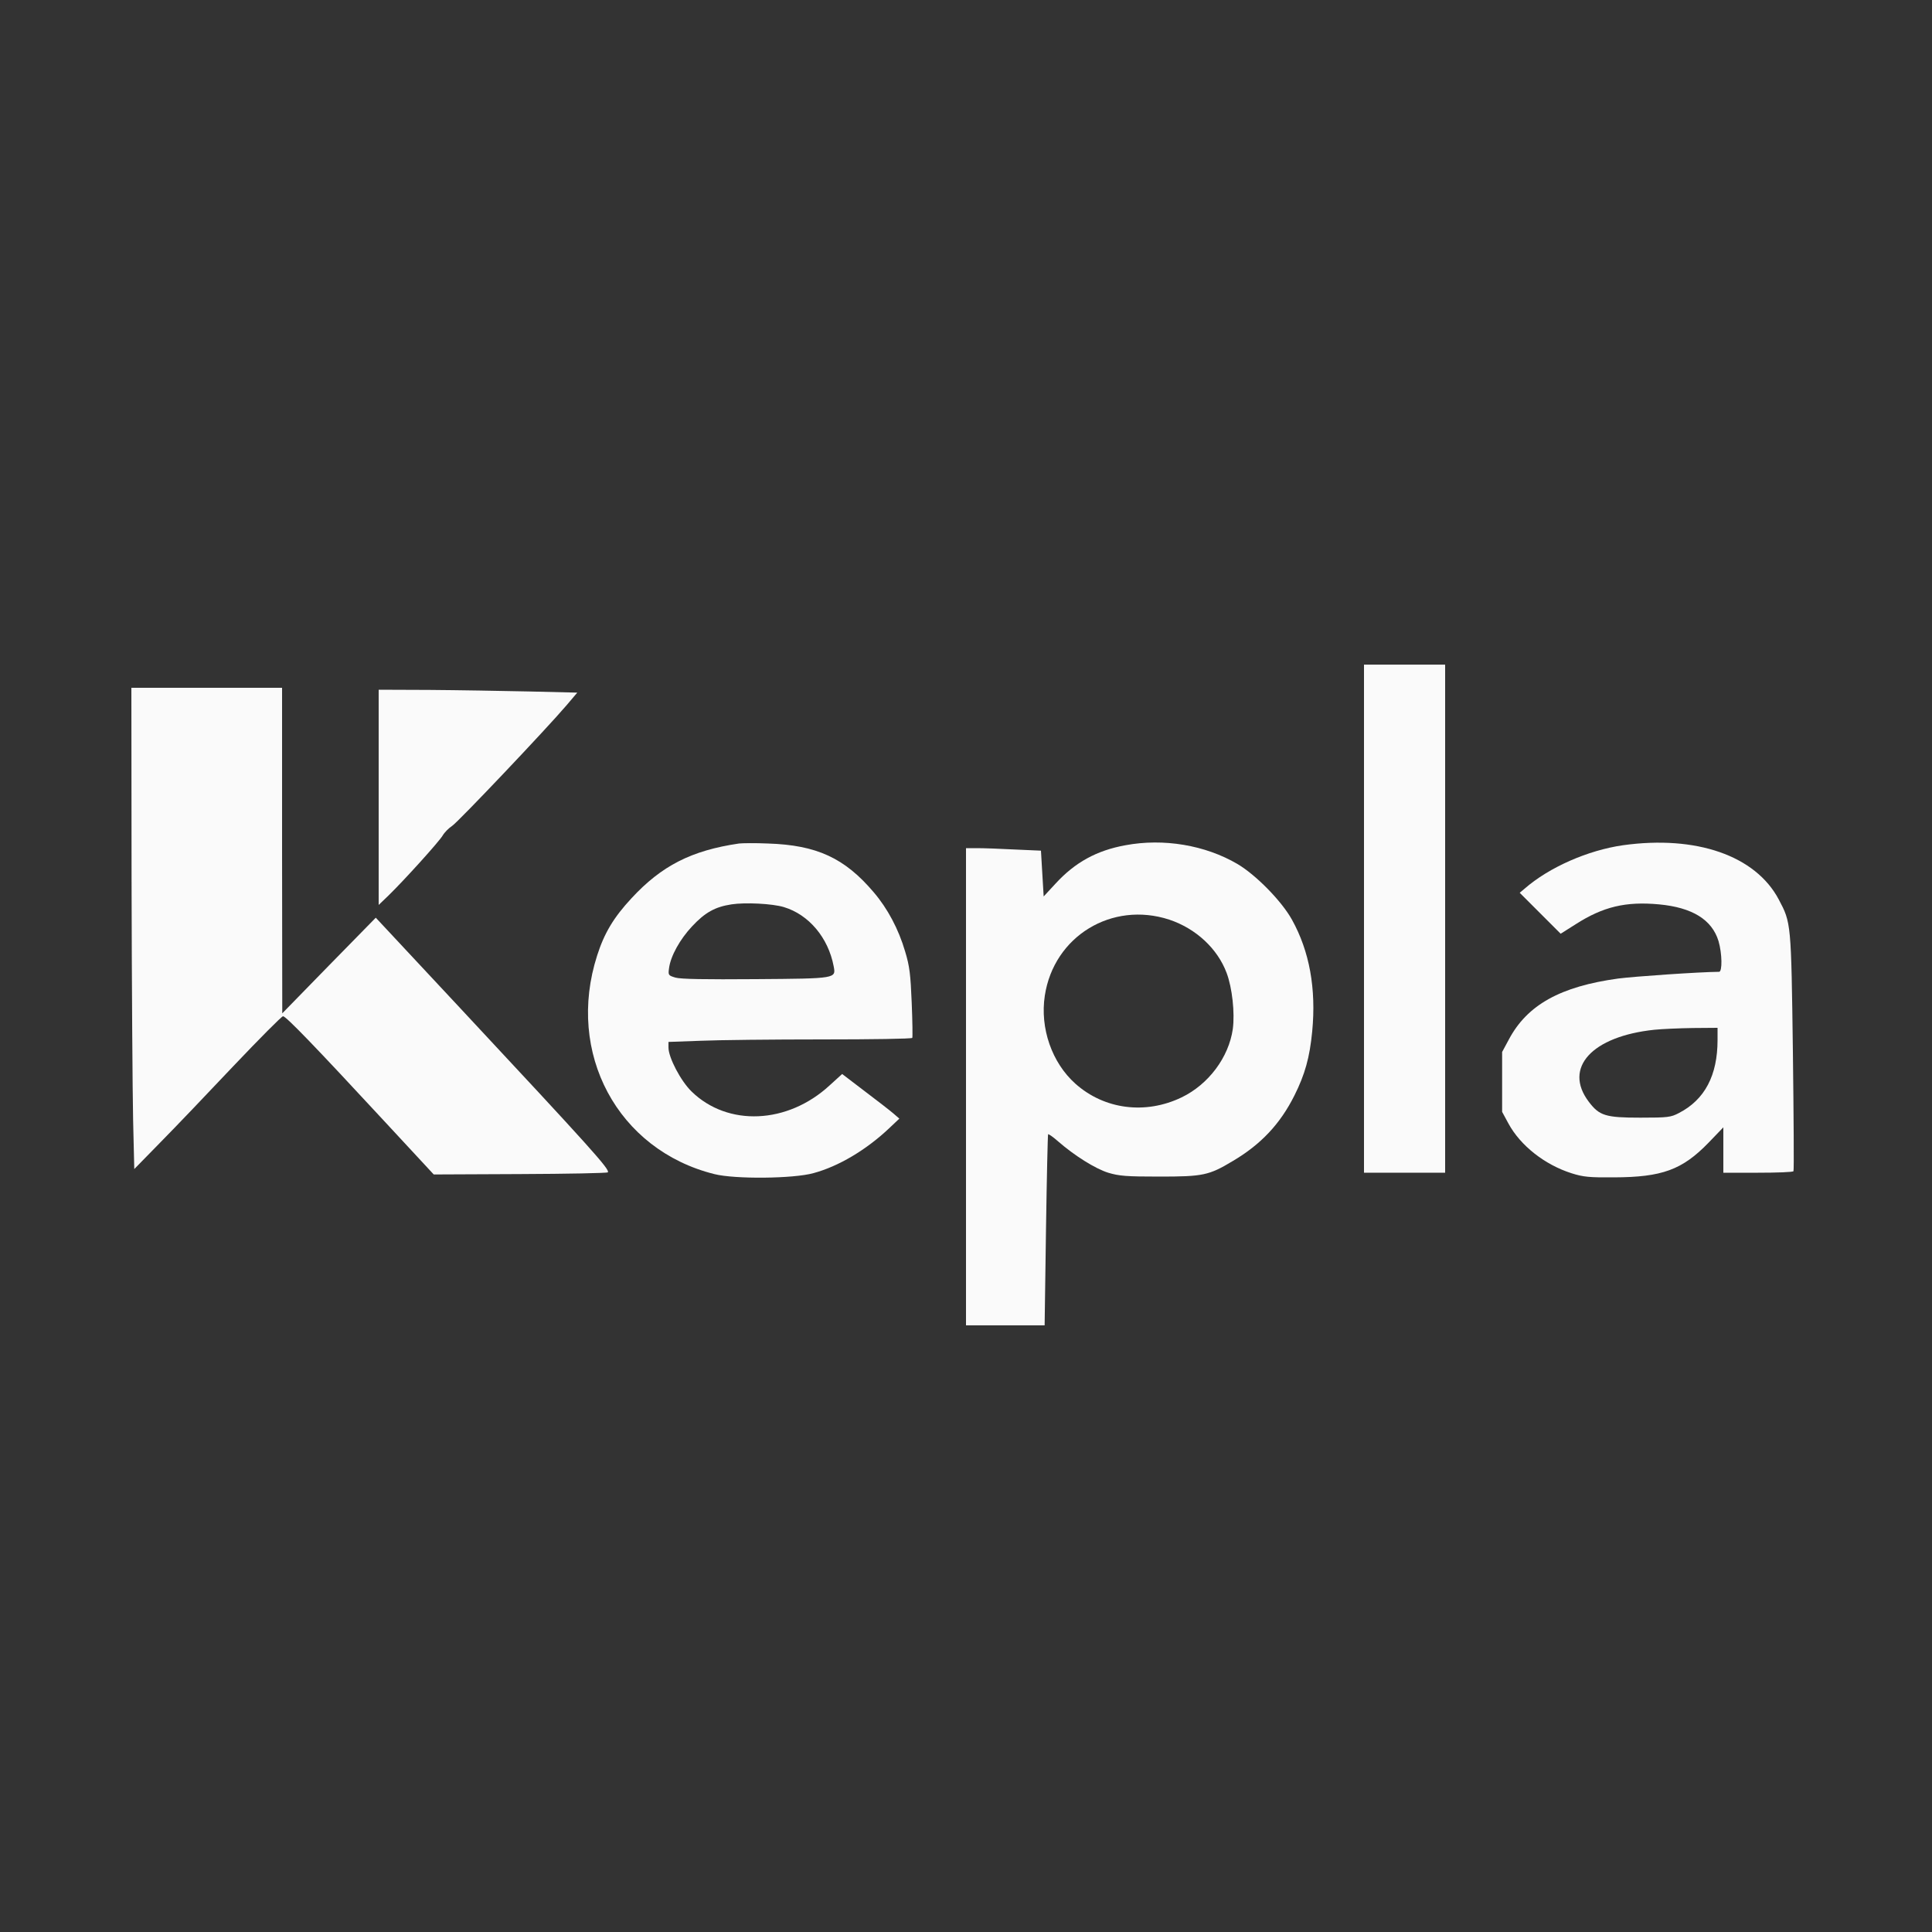 <svg xmlns="http://www.w3.org/2000/svg" version="1.0" width="1000pt" height="1000pt" viewBox="0 0 1000 1000" preserveAspectRatio="xMidYMid meet">

<rect x="0" y="0" width="1000" height="1000" fill="#333333" stroke="none"/>

<g transform="translate(0,1000) scale(0.1,-0.1)" fill="#fafafa" stroke="none">
<path d="M7060 5245 l0 -1315 210 0 210 0 0 1315 0 1315 -210 0 -210 0 0 -1315z" fill="#fafafa"/>
<path d="M681 5448 c1 -546 5 -1107 8 -1246 l6 -253 135 138 c75 76 245 254 379 396 134 141 249 257 256 257 15 0 164 -154 525 -544 l255 -275 447 2 c245 1 450 5 454 9 13 13 -85 122 -766 852 l-435 466 -242 -247 -242 -248 -1 843 0 842 -390 0 -390 0 1 -992z" fill="#fafafa"/>
<path d="M1960 5873 l0 -557 51 49 c83 81 261 278 280 310 10 17 32 39 49 50 31 20 488 502 592 624 l56 66 -251 6 c-139 3 -370 7 -514 8 l-263 1 0 -557z" fill="#fafafa"/>
<path d="M3825 5634 c-246 -36 -401 -115 -557 -284 -91 -98 -140 -179 -177 -295 -163 -506 106 -1007 606 -1132 106 -27 411 -24 514 5 129 35 271 119 390 231 l54 51 -30 26 c-16 14 -83 66 -148 115 l-118 90 -65 -59 c-218 -201 -527 -214 -714 -32 -56 54 -120 176 -120 228 l0 29 167 6 c91 4 374 7 629 7 255 0 464 3 466 8 2 4 1 86 -3 182 -6 147 -11 189 -34 265 -34 116 -91 223 -163 307 -150 177 -295 244 -547 252 -66 3 -133 2 -150 0z m232 -329 c130 -39 230 -159 258 -306 12 -64 16 -64 -404 -67 -261 -2 -388 0 -415 8 -37 11 -38 13 -33 49 8 62 56 149 119 216 67 72 119 101 204 114 71 11 211 4 271 -14z" fill="#fafafa"/>
<path d="M5825 5625 c-149 -27 -261 -89 -361 -198 l-62 -67 -7 118 -7 119 -136 6 c-74 4 -161 7 -194 7 l-58 0 0 -1235 0 -1235 203 0 204 0 7 492 c4 271 9 494 11 497 3 2 26 -14 52 -37 85 -74 192 -141 259 -162 57 -17 93 -20 265 -20 225 0 256 6 379 80 146 86 246 192 320 340 54 108 79 196 92 332 21 221 -14 414 -105 578 -54 97 -187 232 -282 288 -167 98 -383 134 -580 97z m227 -385 c138 -46 250 -150 297 -276 29 -77 43 -207 32 -290 -21 -147 -126 -287 -265 -354 -187 -90 -400 -63 -550 71 -121 108 -184 287 -158 456 47 307 347 490 644 393z" fill="#fafafa"/>
<path d="M8400 5625 c-181 -26 -382 -114 -509 -225 l-25 -21 106 -106 106 -106 79 50 c141 90 258 118 430 102 172 -16 274 -79 308 -190 19 -65 20 -159 3 -159 -105 -1 -439 -24 -523 -35 -298 -41 -470 -136 -565 -315 l-35 -65 0 -155 0 -155 33 -61 c62 -114 188 -213 327 -257 60 -19 92 -22 220 -21 248 1 352 39 488 179 l77 80 0 -118 0 -117 179 0 c99 0 182 3 184 8 3 4 1 282 -3 617 -9 670 -9 668 -73 789 -120 227 -427 334 -807 281z m490 -1008 c0 -183 -66 -309 -200 -378 -42 -22 -57 -24 -200 -24 -180 0 -212 10 -267 83 -132 175 16 338 340 372 39 4 129 8 200 9 l127 1 0 -63z" fill="#fafafa"/>
</g>
</svg>